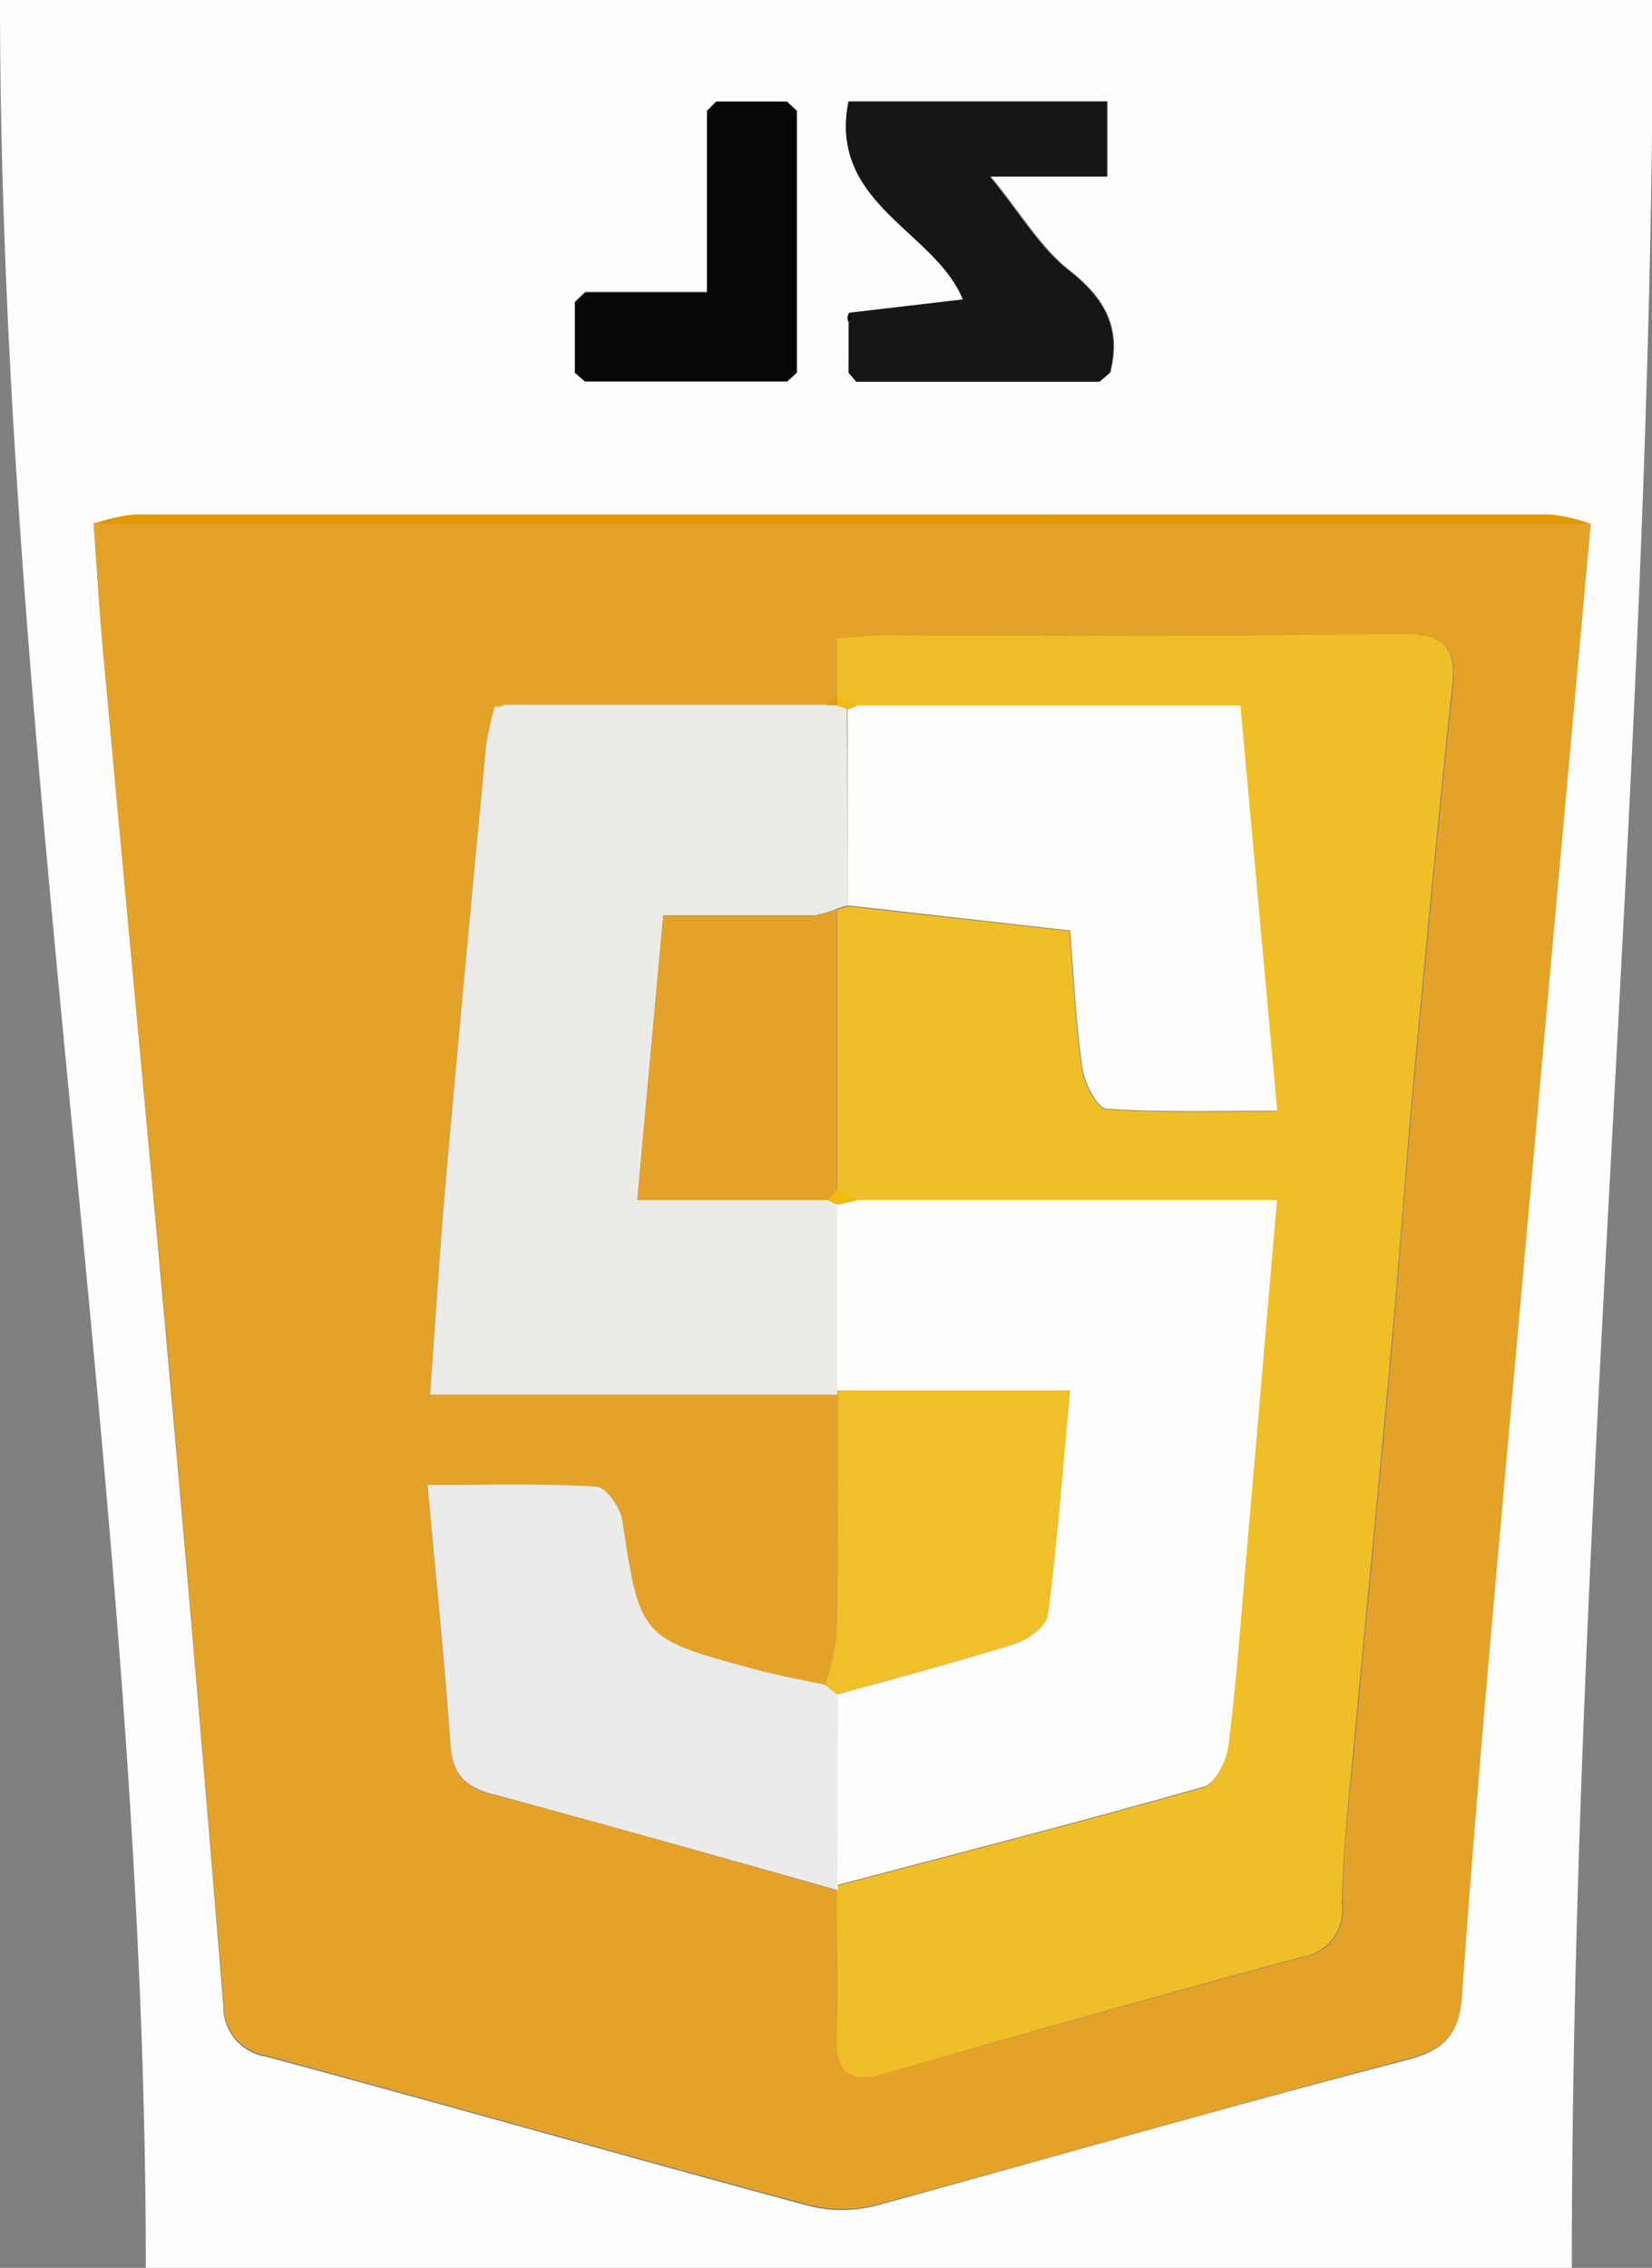<svg xmlns="http://www.w3.org/2000/svg" viewBox="0 0 101.95 139.95"><rect x="0" y="0" width="101.95" height="139.95" fill="#808080" stroke="none"/><defs><style>.cls-1{fill:#fefdfd;}.cls-2{fill:#e4a229;}.cls-3{fill:#161616;}.cls-4{fill:#050708;}.cls-5{fill:#e29900;}.cls-6{fill:#010202;}.cls-7{fill:#f0be27;}.cls-8{fill:#ecebe8;}.cls-9{fill:#ebebe9;}.cls-10{fill:#f0bf2a;}.cls-11{fill:#e39c0f;}.cls-12{fill:#fefdfc;}.cls-13{fill:#e4a22a;}.cls-14{fill:#efbb0f;}.cls-15{fill:#efbb10;}</style></defs><title>Asset 17</title><g id="Layer_2" data-name="Layer 2"><g id="Layer_1-2" data-name="Layer 1"><path class="cls-1" d="M97,140H9C9,93.3,0,46.65,0,0H102C102,46.65,97,93.3,97,140ZM44.2,6.27l-.57.57V18H36.11l-.64.61V23l.63.54H48.56l.6-.54V6.84l-.61-.57ZM52.37,23l.52.54h15l.65-.56c.69-2.73-.31-4.57-2.53-6.31-1.8-1.41-3-3.54-4.87-5.79h7.22V6.26H52.38c-1.26,6.32,5.33,8,7.06,12.22l-7,.82a.51.51,0,0,0,0,.58ZM5.78,32.32c.19,2.58.34,5.15.57,7.73,1.39,15.23,2.83,30.46,4.19,45.7q1.7,19,3.24,38a3.11,3.11,0,0,0,2.65,3.17c11.16,3,22.28,6.19,33.44,9.2a8.38,8.38,0,0,0,4.18,0c10.95-3,21.84-6.16,32.81-9,2.34-.62,3.18-1.63,3.34-3.92.59-8.25,1.28-16.49,2-24.73q2.94-33,5.94-66.08a11.08,11.08,0,0,0-2.46-.57q-43.73,0-87.46,0A11.09,11.09,0,0,0,5.78,32.32Z"/><path class="cls-2" d="M98.17,32.32q-3,33-5.94,66.08c-.73,8.24-1.42,16.48-2,24.73-.16,2.29-1,3.3-3.34,3.92-11,2.89-21.86,6.07-32.81,9a8.38,8.38,0,0,1-4.18,0c-11.16-3-22.28-6.18-33.44-9.2a3.11,3.11,0,0,1-2.65-3.17q-1.58-19-3.24-38C9.18,70.51,7.74,55.28,6.35,40c-.23-2.57-.38-5.15-.57-7.73ZM50.93,104c-1.41-.31-2.83-.56-4.22-.93-7.24-1.93-7.2-2-8.32-9.3-.12-.78-1-2-1.61-2-3.38-.2-6.78-.1-10.39-.1.5,5.57,1,10.8,1.41,16,.13,1.82.85,2.62,2.66,3.09,7.1,1.86,14.15,3.92,21.22,5.91,0,3,.07,6,0,9-.08,2.13.73,2.87,2.77,2.3,8.64-2.41,17.26-4.84,25.91-7.19a2.91,2.91,0,0,0,2.5-3.27c0-3.08.39-6.16.68-9.24.78-8.39,1.61-16.78,2.37-25.17.5-5.53.87-11.08,1.39-16.61.75-8.08,1.52-16.17,2.38-24.24.27-2.57-.81-3.11-3.17-3.09-10.56.11-21.13,0-31.7.06-.91,0-1.81.11-3.09.2,0,1.29,0,2.39,0,3.5l-.63.64H31.14l-.6.1A19.21,19.21,0,0,0,30,46c-.84,8.84-1.68,17.69-2.46,26.54-.39,4.37-.65,8.76-1,13.49H51.7c0,4.92,0,9.84-.07,14.76A15.59,15.59,0,0,1,50.93,104Z"/><path class="cls-3" d="M52.42,19.3l7-.82c-1.73-4.25-8.32-5.9-7.06-12.22H68.31V10.9H61.09c1.84,2.25,3.07,4.38,4.87,5.79,2.22,1.74,3.23,3.58,2.53,6.31l-.65.56h-15L52.37,23V19.89c.08-.05.22-.12.22-.15A2.7,2.7,0,0,0,52.42,19.3Z"/><path class="cls-4" d="M35.48,23V18.66l.64-.61h7.51V6.84l.57-.57h4.37l.61.57V23l-.6.54H36.1Z"/><path class="cls-5" d="M98.17,32.32H5.78a11.09,11.09,0,0,1,2.46-.57q43.73,0,87.46,0A11.08,11.08,0,0,1,98.17,32.32Z"/><path d="M44.2,6.27l-.57.57Z"/><path d="M49.17,6.84l-.61-.57Z"/><path d="M36.11,18l-.64.61Z"/><path class="cls-6" d="M52.42,19.3a2.7,2.7,0,0,1,.17.43s-.14.1-.22.15A.51.51,0,0,1,52.42,19.3Z"/><path d="M35.48,23l.63.54Z"/><path d="M48.56,23.55l.6-.54Z"/><path class="cls-6" d="M52.37,23l.52.54Z"/><path class="cls-6" d="M67.85,23.57l.65-.56Z"/><path class="cls-7" d="M51.67,42.9V39.4c1.28-.09,2.19-.2,3.09-.2,10.57,0,21.13.05,31.7-.06,2.37,0,3.45.52,3.17,3.09C88.77,50.3,88,58.39,87.25,66.47c-.51,5.53-.88,11.08-1.39,16.61-.76,8.39-1.59,16.78-2.37,25.17-.28,3.08-.64,6.16-.68,9.24a2.91,2.91,0,0,1-2.5,3.27C71.67,123.11,63,125.55,54.41,128c-2,.57-2.85-.17-2.77-2.3.12-3,0-6,0-9a.45.45,0,0,0,0-.32c7.56-2,15.13-3.94,22.64-6.07.7-.2,1.38-1.6,1.5-2.51.48-3.78.75-7.59,1.08-11.4.63-7.27,1.25-14.53,1.92-22.28H52.92l-1.24-.69,0-17.3.64-.2L66,57.46c.24,2.95.36,5.74.76,8.5.13.93.94,2.46,1.52,2.5,3.46.24,6.94.12,10.5.12l-2.27-25H52.91l-1.22-.63Z"/><path class="cls-8" d="M52.3,55.87l-.64.2a5.58,5.58,0,0,1-1.43.41c-3,0-6,0-9.3,0l-1.6,17.56H51.06l.62.28,0,11.46,0,.28H26.54c.35-4.73.61-9.11,1-13.49C28.32,63.74,29.16,54.89,30,46a19.21,19.21,0,0,1,.54-2.41,1.58,1.58,0,0,0,.6-.1H51l.63,0,.63.26Z"/><path class="cls-9" d="M51.68,116.64c-7.07-2-14.12-4-21.22-5.91-1.81-.47-2.53-1.27-2.66-3.09-.38-5.24-.91-10.46-1.41-16,3.61,0,7-.1,10.39.1.59,0,1.49,1.27,1.61,2,1.12,7.34,1.08,7.36,8.32,9.3,1.39.37,2.81.63,4.22.93l.75.59v11.75A.45.45,0,0,1,51.68,116.64Z"/><path class="cls-10" d="M51.68,104.56l-.75-.59a15.57,15.57,0,0,0,.7-3.14c.09-4.92.06-9.84.07-14.76l0-.28H66.07c-.46,5-.79,9.44-1.36,13.84-.09.69-1.2,1.54-2,1.79C59.07,102.58,55.36,103.54,51.68,104.56Z"/><path class="cls-11" d="M31.14,43.54a1.58,1.58,0,0,1-.6.1Z"/><path class="cls-11" d="M51.67,43.52l-.63,0,.63-.64h0Q51.67,43.22,51.67,43.52Z"/><path class="cls-12" d="M51.68,104.56c3.68-1,7.38-2,11-3.13.8-.25,1.91-1.1,2-1.79.57-4.4.9-8.83,1.36-13.84H51.66q0-5.73,0-11.46l1.24-.28H78.81c-.67,7.75-1.29,15-1.92,22.28-.33,3.8-.6,7.61-1.08,11.4-.12.91-.8,2.31-1.5,2.51-7.52,2.14-15.09,4.08-22.64,6.07Q51.68,110.44,51.68,104.56Z"/><path class="cls-12" d="M52.3,55.87q0-6,0-12.09l.61-.24H76.55l2.27,25c-3.56,0-7,.12-10.5-.12-.58,0-1.39-1.57-1.52-2.5-.4-2.75-.52-5.55-.76-8.5Z"/><path class="cls-13" d="M51.06,74.06H39.33l1.6-17.56c3.27,0,6.28,0,9.3,0a5.58,5.58,0,0,0,1.43-.41q0,8.65,0,17.3Z"/><path class="cls-14" d="M51.06,74.06l.62-.69,1.24.69-1.24.28Z"/><path class="cls-15" d="M52.91,43.54l-.61.24-.63-.26q0-.3,0-.61Z"/></g></g></svg>